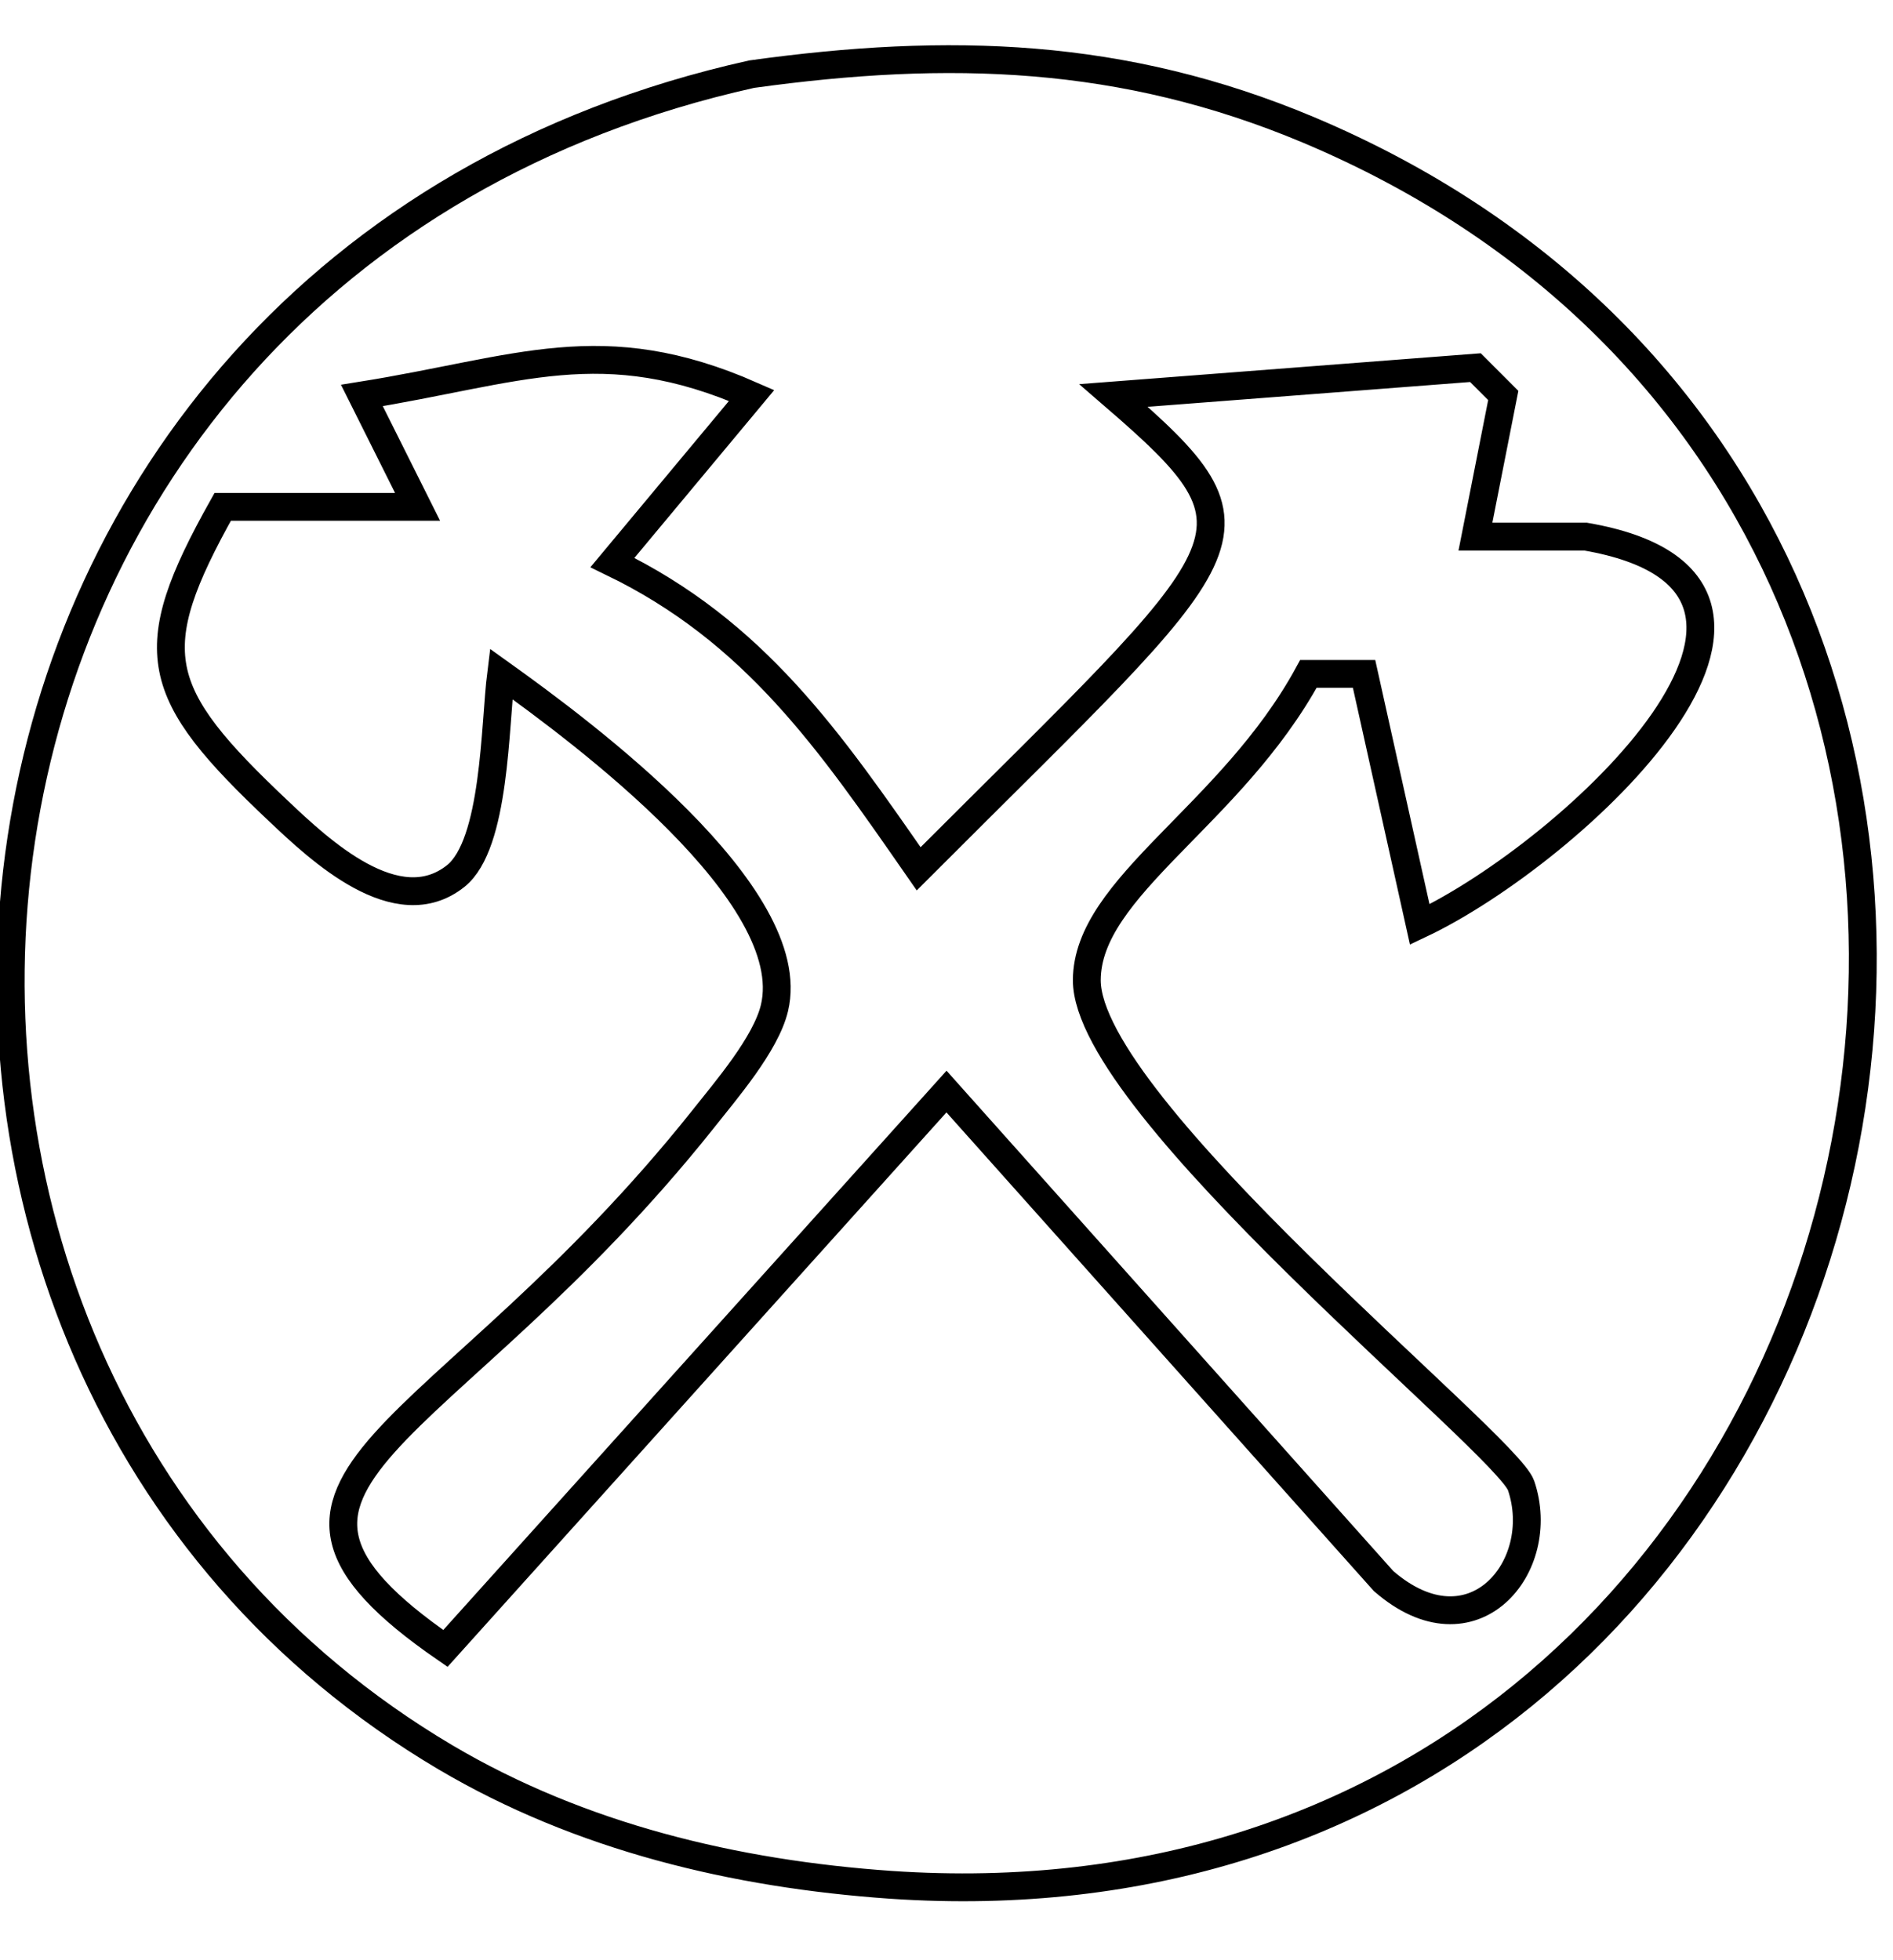 <?xml version="1.0" encoding="UTF-8" standalone="no"?>
<!DOCTYPE svg PUBLIC "-//W3C//DTD SVG 20010904//EN"
              "http://www.w3.org/TR/2001/REC-SVG-20010904/DTD/svg10.dtd">

<svg xmlns="http://www.w3.org/2000/svg"
     width="0.113in" height="0.117in"
     viewBox="0 0 68 70">
  <path id="Selection #1"
        fill="none" stroke="black" stroke-width="1"
        d="M 47.00,4.46
           C 80.62,18.62 69.03,70.01 32.00,67.49
             26.40,67.10 20.86,65.78 16.00,62.91
             -8.16,48.61 -4.13,9.39 27.00,2.46
             34.08,1.48 40.33,1.66 47.00,4.46 Z
           M 13.00,14.00
           C 13.00,14.00 15.00,18.00 15.00,18.00
             15.00,18.00 8.00,18.00 8.00,18.00
             5.08,23.21 5.48,24.66 10.02,28.94
             11.48,30.32 14.26,32.94 16.37,31.26
             17.80,30.12 17.77,25.83 18.00,24.00
             20.95,26.11 28.79,31.93 27.82,36.00
             27.51,37.30 26.07,38.96 25.25,40.00
             15.88,51.76 7.17,52.91 16.00,59.00
             16.00,59.00 34.00,39.00 34.00,39.00
             34.00,39.00 49.70,56.58 49.70,56.58
             52.90,59.36 55.63,56.06 54.64,53.15
             54.12,51.64 39.04,39.57 39.04,35.00
             39.05,31.64 44.22,29.10 47.00,24.00
             47.00,24.00 49.00,24.00 49.00,24.00
             49.00,24.00 51.00,33.00 51.00,33.00
             56.49,30.41 66.87,20.78 56.96,19.07
             56.96,19.07 53.00,19.07 53.00,19.07
             53.00,19.07 54.00,14.00 54.00,14.00
             54.00,14.00 53.00,13.00 53.00,13.00
             53.00,13.00 40.00,14.00 40.00,14.00
             45.88,19.08 44.83,19.16 33.00,31.00
             29.81,26.41 27.12,22.48 22.00,20.00
             22.00,20.00 27.00,14.00 27.00,14.00
             21.63,11.64 18.63,13.10 13.00,14.00 Z" />
</svg>
